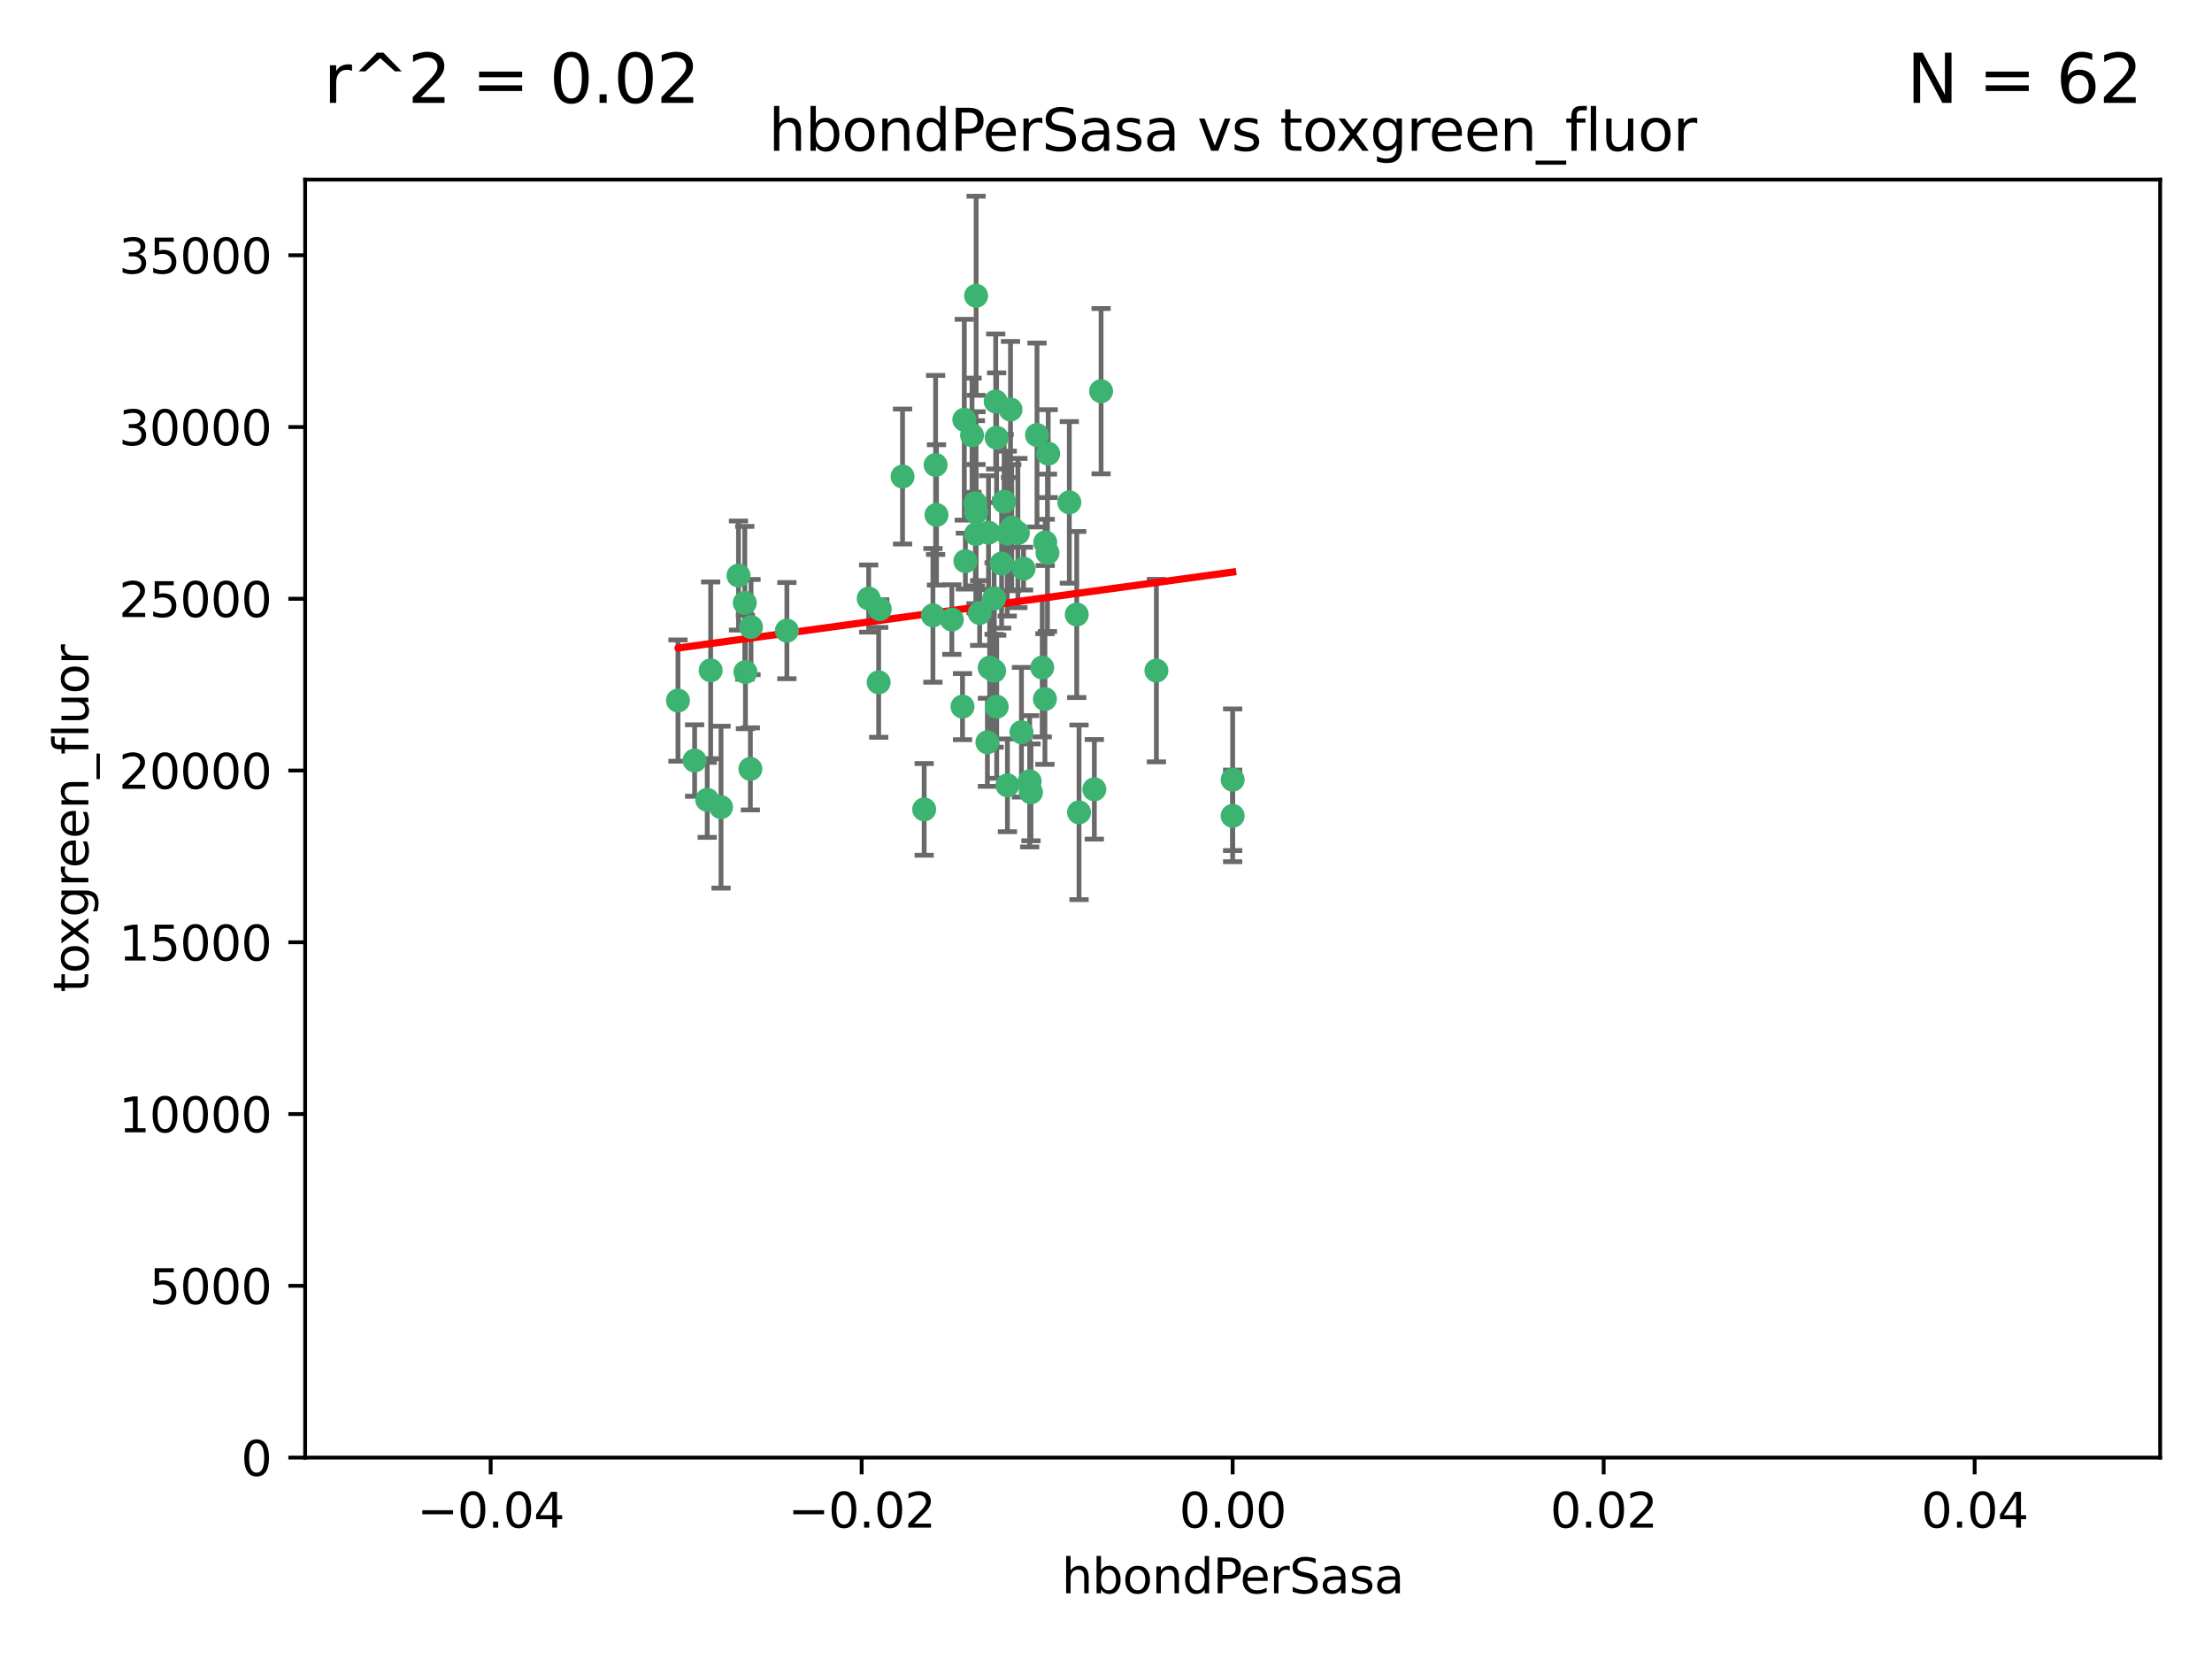 <?xml version="1.0" encoding="utf-8" standalone="no"?>
<!DOCTYPE svg PUBLIC "-//W3C//DTD SVG 1.1//EN"
  "http://www.w3.org/Graphics/SVG/1.1/DTD/svg11.dtd">
<svg xmlns:xlink="http://www.w3.org/1999/xlink" width="460.8pt" height="345.6pt" viewBox="0 0 460.8 345.6" xmlns="http://www.w3.org/2000/svg" version="1.1">
 <defs>
  <style type="text/css">*{stroke-linejoin: round; stroke-linecap: butt}</style>
 </defs>
 <g id="figure_1">
  <g id="patch_1">
   <path d="M 0 345.6 
L 460.8 345.6 
L 460.8 0 
L 0 0 
z
" style="fill: #ffffff"/>
  </g>
  <g id="axes_1">
   <g id="patch_2">
    <path d="M 63.571 303.64 
L 450 303.64 
L 450 37.411 
L 63.571 37.411 
z
" style="fill: #ffffff"/>
   </g>
   <g id="PathCollection_1">
    <defs>
     <path id="mfbc5c7f578" d="M 0 1.118 
C 0.297 1.118 0.581 1 0.791 0.791 
C 1 0.581 1.118 0.297 1.118 0 
C 1.118 -0.297 1 -0.581 0.791 -0.791 
C 0.581 -1 0.297 -1.118 0 -1.118 
C -0.297 -1.118 -0.581 -1 -0.791 -0.791 
C -1 -0.581 -1.118 -0.297 -1.118 0 
C -1.118 0.297 -1 0.581 -0.791 0.791 
C -0.581 1 -0.297 1.118 0 1.118 
z
" style="stroke: #3cb371"/>
    </defs>
    <g clip-path="url(#p3c8c5b107e)">
     <use xlink:href="#mfbc5c7f578" x="207.091" y="124.69" style="fill: #3cb371; stroke: #3cb371"/>
     <use xlink:href="#mfbc5c7f578" x="216.026" y="90.623" style="fill: #3cb371; stroke: #3cb371"/>
     <use xlink:href="#mfbc5c7f578" x="209.184" y="104.496" style="fill: #3cb371; stroke: #3cb371"/>
     <use xlink:href="#mfbc5c7f578" x="212.786" y="152.536" style="fill: #3cb371; stroke: #3cb371"/>
     <use xlink:href="#mfbc5c7f578" x="217.677" y="145.62" style="fill: #3cb371; stroke: #3cb371"/>
     <use xlink:href="#mfbc5c7f578" x="194.905" y="96.857" style="fill: #3cb371; stroke: #3cb371"/>
     <use xlink:href="#mfbc5c7f578" x="203.329" y="106.718" style="fill: #3cb371; stroke: #3cb371"/>
     <use xlink:href="#mfbc5c7f578" x="217.743" y="112.994" style="fill: #3cb371; stroke: #3cb371"/>
     <use xlink:href="#mfbc5c7f578" x="180.96" y="124.689" style="fill: #3cb371; stroke: #3cb371"/>
     <use xlink:href="#mfbc5c7f578" x="188.017" y="99.267" style="fill: #3cb371; stroke: #3cb371"/>
     <use xlink:href="#mfbc5c7f578" x="195.087" y="107.264" style="fill: #3cb371; stroke: #3cb371"/>
     <use xlink:href="#mfbc5c7f578" x="218.359" y="94.5" style="fill: #3cb371; stroke: #3cb371"/>
     <use xlink:href="#mfbc5c7f578" x="155.286" y="139.999" style="fill: #3cb371; stroke: #3cb371"/>
     <use xlink:href="#mfbc5c7f578" x="207.613" y="91.178" style="fill: #3cb371; stroke: #3cb371"/>
     <use xlink:href="#mfbc5c7f578" x="203.319" y="111.261" style="fill: #3cb371; stroke: #3cb371"/>
     <use xlink:href="#mfbc5c7f578" x="210.508" y="85.309" style="fill: #3cb371; stroke: #3cb371"/>
     <use xlink:href="#mfbc5c7f578" x="150.202" y="168.143" style="fill: #3cb371; stroke: #3cb371"/>
     <use xlink:href="#mfbc5c7f578" x="156.315" y="160.173" style="fill: #3cb371; stroke: #3cb371"/>
     <use xlink:href="#mfbc5c7f578" x="183.044" y="142.145" style="fill: #3cb371; stroke: #3cb371"/>
     <use xlink:href="#mfbc5c7f578" x="148.044" y="139.64" style="fill: #3cb371; stroke: #3cb371"/>
     <use xlink:href="#mfbc5c7f578" x="207.633" y="147.225" style="fill: #3cb371; stroke: #3cb371"/>
     <use xlink:href="#mfbc5c7f578" x="208.652" y="117.402" style="fill: #3cb371; stroke: #3cb371"/>
     <use xlink:href="#mfbc5c7f578" x="198.284" y="129.063" style="fill: #3cb371; stroke: #3cb371"/>
     <use xlink:href="#mfbc5c7f578" x="209.828" y="111.157" style="fill: #3cb371; stroke: #3cb371"/>
     <use xlink:href="#mfbc5c7f578" x="163.922" y="131.368" style="fill: #3cb371; stroke: #3cb371"/>
     <use xlink:href="#mfbc5c7f578" x="224.305" y="128.013" style="fill: #3cb371; stroke: #3cb371"/>
     <use xlink:href="#mfbc5c7f578" x="155.154" y="125.579" style="fill: #3cb371; stroke: #3cb371"/>
     <use xlink:href="#mfbc5c7f578" x="153.844" y="119.895" style="fill: #3cb371; stroke: #3cb371"/>
     <use xlink:href="#mfbc5c7f578" x="200.88" y="87.434" style="fill: #3cb371; stroke: #3cb371"/>
     <use xlink:href="#mfbc5c7f578" x="214.498" y="162.759" style="fill: #3cb371; stroke: #3cb371"/>
     <use xlink:href="#mfbc5c7f578" x="205.928" y="110.968" style="fill: #3cb371; stroke: #3cb371"/>
     <use xlink:href="#mfbc5c7f578" x="212.043" y="111.045" style="fill: #3cb371; stroke: #3cb371"/>
     <use xlink:href="#mfbc5c7f578" x="222.763" y="104.651" style="fill: #3cb371; stroke: #3cb371"/>
     <use xlink:href="#mfbc5c7f578" x="206.164" y="139.091" style="fill: #3cb371; stroke: #3cb371"/>
     <use xlink:href="#mfbc5c7f578" x="201.107" y="116.895" style="fill: #3cb371; stroke: #3cb371"/>
     <use xlink:href="#mfbc5c7f578" x="204.083" y="127.696" style="fill: #3cb371; stroke: #3cb371"/>
     <use xlink:href="#mfbc5c7f578" x="203.19" y="104.837" style="fill: #3cb371; stroke: #3cb371"/>
     <use xlink:href="#mfbc5c7f578" x="210.768" y="109.922" style="fill: #3cb371; stroke: #3cb371"/>
     <use xlink:href="#mfbc5c7f578" x="147.329" y="166.622" style="fill: #3cb371; stroke: #3cb371"/>
     <use xlink:href="#mfbc5c7f578" x="203.344" y="61.614" style="fill: #3cb371; stroke: #3cb371"/>
     <use xlink:href="#mfbc5c7f578" x="207.106" y="139.744" style="fill: #3cb371; stroke: #3cb371"/>
     <use xlink:href="#mfbc5c7f578" x="213.226" y="118.457" style="fill: #3cb371; stroke: #3cb371"/>
     <use xlink:href="#mfbc5c7f578" x="217.118" y="139.063" style="fill: #3cb371; stroke: #3cb371"/>
     <use xlink:href="#mfbc5c7f578" x="207.427" y="83.639" style="fill: #3cb371; stroke: #3cb371"/>
     <use xlink:href="#mfbc5c7f578" x="202.496" y="90.667" style="fill: #3cb371; stroke: #3cb371"/>
     <use xlink:href="#mfbc5c7f578" x="209.868" y="163.599" style="fill: #3cb371; stroke: #3cb371"/>
     <use xlink:href="#mfbc5c7f578" x="183.273" y="126.902" style="fill: #3cb371; stroke: #3cb371"/>
     <use xlink:href="#mfbc5c7f578" x="205.698" y="154.63" style="fill: #3cb371; stroke: #3cb371"/>
     <use xlink:href="#mfbc5c7f578" x="194.344" y="128.187" style="fill: #3cb371; stroke: #3cb371"/>
     <use xlink:href="#mfbc5c7f578" x="229.376" y="81.492" style="fill: #3cb371; stroke: #3cb371"/>
     <use xlink:href="#mfbc5c7f578" x="144.699" y="158.432" style="fill: #3cb371; stroke: #3cb371"/>
     <use xlink:href="#mfbc5c7f578" x="141.236" y="145.94" style="fill: #3cb371; stroke: #3cb371"/>
     <use xlink:href="#mfbc5c7f578" x="156.447" y="130.623" style="fill: #3cb371; stroke: #3cb371"/>
     <use xlink:href="#mfbc5c7f578" x="200.508" y="147.201" style="fill: #3cb371; stroke: #3cb371"/>
     <use xlink:href="#mfbc5c7f578" x="214.771" y="165.057" style="fill: #3cb371; stroke: #3cb371"/>
     <use xlink:href="#mfbc5c7f578" x="224.785" y="169.223" style="fill: #3cb371; stroke: #3cb371"/>
     <use xlink:href="#mfbc5c7f578" x="227.97" y="164.427" style="fill: #3cb371; stroke: #3cb371"/>
     <use xlink:href="#mfbc5c7f578" x="240.902" y="139.694" style="fill: #3cb371; stroke: #3cb371"/>
     <use xlink:href="#mfbc5c7f578" x="192.522" y="168.609" style="fill: #3cb371; stroke: #3cb371"/>
     <use xlink:href="#mfbc5c7f578" x="256.786" y="162.431" style="fill: #3cb371; stroke: #3cb371"/>
     <use xlink:href="#mfbc5c7f578" x="218.205" y="115.163" style="fill: #3cb371; stroke: #3cb371"/>
     <use xlink:href="#mfbc5c7f578" x="256.786" y="169.96" style="fill: #3cb371; stroke: #3cb371"/>
    </g>
   </g>
   <g id="matplotlib.axis_1">
    <g id="xtick_1">
     <g id="line2d_1">
      <defs>
       <path id="m03b586f812" d="M 0 0 
L 0 3.5 
" style="stroke: #000000; stroke-width: 0.8"/>
      </defs>
      <g>
       <use xlink:href="#m03b586f812" x="102.214" y="303.64" style="stroke: #000000; stroke-width: 0.8"/>
      </g>
     </g>
     <g id="text_1">
      <!-- −0.04 -->
      <g transform="translate(86.891 318.238)scale(0.1 -0.1)">
       <defs>
        <path id="DejaVuSans-2212" d="M 678 2272 
L 4684 2272 
L 4684 1741 
L 678 1741 
L 678 2272 
z
" transform="scale(0.016)"/>
        <path id="DejaVuSans-30" d="M 2034 4250 
Q 1547 4250 1301 3770 
Q 1056 3291 1056 2328 
Q 1056 1369 1301 889 
Q 1547 409 2034 409 
Q 2525 409 2770 889 
Q 3016 1369 3016 2328 
Q 3016 3291 2770 3770 
Q 2525 4250 2034 4250 
z
M 2034 4750 
Q 2819 4750 3233 4129 
Q 3647 3509 3647 2328 
Q 3647 1150 3233 529 
Q 2819 -91 2034 -91 
Q 1250 -91 836 529 
Q 422 1150 422 2328 
Q 422 3509 836 4129 
Q 1250 4750 2034 4750 
z
" transform="scale(0.016)"/>
        <path id="DejaVuSans-2e" d="M 684 794 
L 1344 794 
L 1344 0 
L 684 0 
L 684 794 
z
" transform="scale(0.016)"/>
        <path id="DejaVuSans-34" d="M 2419 4116 
L 825 1625 
L 2419 1625 
L 2419 4116 
z
M 2253 4666 
L 3047 4666 
L 3047 1625 
L 3713 1625 
L 3713 1100 
L 3047 1100 
L 3047 0 
L 2419 0 
L 2419 1100 
L 313 1100 
L 313 1709 
L 2253 4666 
z
" transform="scale(0.016)"/>
       </defs>
       <use xlink:href="#DejaVuSans-2212"/>
       <use xlink:href="#DejaVuSans-30" x="83.789"/>
       <use xlink:href="#DejaVuSans-2e" x="147.412"/>
       <use xlink:href="#DejaVuSans-30" x="179.199"/>
       <use xlink:href="#DejaVuSans-34" x="242.822"/>
      </g>
     </g>
    </g>
    <g id="xtick_2">
     <g id="line2d_2">
      <g>
       <use xlink:href="#m03b586f812" x="179.5" y="303.64" style="stroke: #000000; stroke-width: 0.8"/>
      </g>
     </g>
     <g id="text_2">
      <!-- −0.02 -->
      <g transform="translate(164.177 318.238)scale(0.1 -0.1)">
       <defs>
        <path id="DejaVuSans-32" d="M 1228 531 
L 3431 531 
L 3431 0 
L 469 0 
L 469 531 
Q 828 903 1448 1529 
Q 2069 2156 2228 2338 
Q 2531 2678 2651 2914 
Q 2772 3150 2772 3378 
Q 2772 3750 2511 3984 
Q 2250 4219 1831 4219 
Q 1534 4219 1204 4116 
Q 875 4013 500 3803 
L 500 4441 
Q 881 4594 1212 4672 
Q 1544 4750 1819 4750 
Q 2544 4750 2975 4387 
Q 3406 4025 3406 3419 
Q 3406 3131 3298 2873 
Q 3191 2616 2906 2266 
Q 2828 2175 2409 1742 
Q 1991 1309 1228 531 
z
" transform="scale(0.016)"/>
       </defs>
       <use xlink:href="#DejaVuSans-2212"/>
       <use xlink:href="#DejaVuSans-30" x="83.789"/>
       <use xlink:href="#DejaVuSans-2e" x="147.412"/>
       <use xlink:href="#DejaVuSans-30" x="179.199"/>
       <use xlink:href="#DejaVuSans-32" x="242.822"/>
      </g>
     </g>
    </g>
    <g id="xtick_3">
     <g id="line2d_3">
      <g>
       <use xlink:href="#m03b586f812" x="256.786" y="303.64" style="stroke: #000000; stroke-width: 0.8"/>
      </g>
     </g>
     <g id="text_3">
      <!-- 0.00 -->
      <g transform="translate(245.653 318.238)scale(0.1 -0.1)">
       <use xlink:href="#DejaVuSans-30"/>
       <use xlink:href="#DejaVuSans-2e" x="63.623"/>
       <use xlink:href="#DejaVuSans-30" x="95.41"/>
       <use xlink:href="#DejaVuSans-30" x="159.033"/>
      </g>
     </g>
    </g>
    <g id="xtick_4">
     <g id="line2d_4">
      <g>
       <use xlink:href="#m03b586f812" x="334.071" y="303.64" style="stroke: #000000; stroke-width: 0.8"/>
      </g>
     </g>
     <g id="text_4">
      <!-- 0.02 -->
      <g transform="translate(322.939 318.238)scale(0.1 -0.1)">
       <use xlink:href="#DejaVuSans-30"/>
       <use xlink:href="#DejaVuSans-2e" x="63.623"/>
       <use xlink:href="#DejaVuSans-30" x="95.41"/>
       <use xlink:href="#DejaVuSans-32" x="159.033"/>
      </g>
     </g>
    </g>
    <g id="xtick_5">
     <g id="line2d_5">
      <g>
       <use xlink:href="#m03b586f812" x="411.357" y="303.64" style="stroke: #000000; stroke-width: 0.8"/>
      </g>
     </g>
     <g id="text_5">
      <!-- 0.04 -->
      <g transform="translate(400.224 318.238)scale(0.1 -0.1)">
       <use xlink:href="#DejaVuSans-30"/>
       <use xlink:href="#DejaVuSans-2e" x="63.623"/>
       <use xlink:href="#DejaVuSans-30" x="95.41"/>
       <use xlink:href="#DejaVuSans-34" x="159.033"/>
      </g>
     </g>
    </g>
    <g id="text_6">
     <!-- hbondPerSasa -->
     <g transform="translate(221.168 331.917)scale(0.1 -0.1)">
      <defs>
       <path id="DejaVuSans-68" d="M 3513 2113 
L 3513 0 
L 2938 0 
L 2938 2094 
Q 2938 2591 2744 2837 
Q 2550 3084 2163 3084 
Q 1697 3084 1428 2787 
Q 1159 2491 1159 1978 
L 1159 0 
L 581 0 
L 581 4863 
L 1159 4863 
L 1159 2956 
Q 1366 3272 1645 3428 
Q 1925 3584 2291 3584 
Q 2894 3584 3203 3211 
Q 3513 2838 3513 2113 
z
" transform="scale(0.016)"/>
       <path id="DejaVuSans-62" d="M 3116 1747 
Q 3116 2381 2855 2742 
Q 2594 3103 2138 3103 
Q 1681 3103 1420 2742 
Q 1159 2381 1159 1747 
Q 1159 1113 1420 752 
Q 1681 391 2138 391 
Q 2594 391 2855 752 
Q 3116 1113 3116 1747 
z
M 1159 2969 
Q 1341 3281 1617 3432 
Q 1894 3584 2278 3584 
Q 2916 3584 3314 3078 
Q 3713 2572 3713 1747 
Q 3713 922 3314 415 
Q 2916 -91 2278 -91 
Q 1894 -91 1617 61 
Q 1341 213 1159 525 
L 1159 0 
L 581 0 
L 581 4863 
L 1159 4863 
L 1159 2969 
z
" transform="scale(0.016)"/>
       <path id="DejaVuSans-6f" d="M 1959 3097 
Q 1497 3097 1228 2736 
Q 959 2375 959 1747 
Q 959 1119 1226 758 
Q 1494 397 1959 397 
Q 2419 397 2687 759 
Q 2956 1122 2956 1747 
Q 2956 2369 2687 2733 
Q 2419 3097 1959 3097 
z
M 1959 3584 
Q 2709 3584 3137 3096 
Q 3566 2609 3566 1747 
Q 3566 888 3137 398 
Q 2709 -91 1959 -91 
Q 1206 -91 779 398 
Q 353 888 353 1747 
Q 353 2609 779 3096 
Q 1206 3584 1959 3584 
z
" transform="scale(0.016)"/>
       <path id="DejaVuSans-6e" d="M 3513 2113 
L 3513 0 
L 2938 0 
L 2938 2094 
Q 2938 2591 2744 2837 
Q 2550 3084 2163 3084 
Q 1697 3084 1428 2787 
Q 1159 2491 1159 1978 
L 1159 0 
L 581 0 
L 581 3500 
L 1159 3500 
L 1159 2956 
Q 1366 3272 1645 3428 
Q 1925 3584 2291 3584 
Q 2894 3584 3203 3211 
Q 3513 2838 3513 2113 
z
" transform="scale(0.016)"/>
       <path id="DejaVuSans-64" d="M 2906 2969 
L 2906 4863 
L 3481 4863 
L 3481 0 
L 2906 0 
L 2906 525 
Q 2725 213 2448 61 
Q 2172 -91 1784 -91 
Q 1150 -91 751 415 
Q 353 922 353 1747 
Q 353 2572 751 3078 
Q 1150 3584 1784 3584 
Q 2172 3584 2448 3432 
Q 2725 3281 2906 2969 
z
M 947 1747 
Q 947 1113 1208 752 
Q 1469 391 1925 391 
Q 2381 391 2643 752 
Q 2906 1113 2906 1747 
Q 2906 2381 2643 2742 
Q 2381 3103 1925 3103 
Q 1469 3103 1208 2742 
Q 947 2381 947 1747 
z
" transform="scale(0.016)"/>
       <path id="DejaVuSans-50" d="M 1259 4147 
L 1259 2394 
L 2053 2394 
Q 2494 2394 2734 2622 
Q 2975 2850 2975 3272 
Q 2975 3691 2734 3919 
Q 2494 4147 2053 4147 
L 1259 4147 
z
M 628 4666 
L 2053 4666 
Q 2838 4666 3239 4311 
Q 3641 3956 3641 3272 
Q 3641 2581 3239 2228 
Q 2838 1875 2053 1875 
L 1259 1875 
L 1259 0 
L 628 0 
L 628 4666 
z
" transform="scale(0.016)"/>
       <path id="DejaVuSans-65" d="M 3597 1894 
L 3597 1613 
L 953 1613 
Q 991 1019 1311 708 
Q 1631 397 2203 397 
Q 2534 397 2845 478 
Q 3156 559 3463 722 
L 3463 178 
Q 3153 47 2828 -22 
Q 2503 -91 2169 -91 
Q 1331 -91 842 396 
Q 353 884 353 1716 
Q 353 2575 817 3079 
Q 1281 3584 2069 3584 
Q 2775 3584 3186 3129 
Q 3597 2675 3597 1894 
z
M 3022 2063 
Q 3016 2534 2758 2815 
Q 2500 3097 2075 3097 
Q 1594 3097 1305 2825 
Q 1016 2553 972 2059 
L 3022 2063 
z
" transform="scale(0.016)"/>
       <path id="DejaVuSans-72" d="M 2631 2963 
Q 2534 3019 2420 3045 
Q 2306 3072 2169 3072 
Q 1681 3072 1420 2755 
Q 1159 2438 1159 1844 
L 1159 0 
L 581 0 
L 581 3500 
L 1159 3500 
L 1159 2956 
Q 1341 3275 1631 3429 
Q 1922 3584 2338 3584 
Q 2397 3584 2469 3576 
Q 2541 3569 2628 3553 
L 2631 2963 
z
" transform="scale(0.016)"/>
       <path id="DejaVuSans-53" d="M 3425 4513 
L 3425 3897 
Q 3066 4069 2747 4153 
Q 2428 4238 2131 4238 
Q 1616 4238 1336 4038 
Q 1056 3838 1056 3469 
Q 1056 3159 1242 3001 
Q 1428 2844 1947 2747 
L 2328 2669 
Q 3034 2534 3370 2195 
Q 3706 1856 3706 1288 
Q 3706 609 3251 259 
Q 2797 -91 1919 -91 
Q 1588 -91 1214 -16 
Q 841 59 441 206 
L 441 856 
Q 825 641 1194 531 
Q 1563 422 1919 422 
Q 2459 422 2753 634 
Q 3047 847 3047 1241 
Q 3047 1584 2836 1778 
Q 2625 1972 2144 2069 
L 1759 2144 
Q 1053 2284 737 2584 
Q 422 2884 422 3419 
Q 422 4038 858 4394 
Q 1294 4750 2059 4750 
Q 2388 4750 2728 4690 
Q 3069 4631 3425 4513 
z
" transform="scale(0.016)"/>
       <path id="DejaVuSans-61" d="M 2194 1759 
Q 1497 1759 1228 1600 
Q 959 1441 959 1056 
Q 959 750 1161 570 
Q 1363 391 1709 391 
Q 2188 391 2477 730 
Q 2766 1069 2766 1631 
L 2766 1759 
L 2194 1759 
z
M 3341 1997 
L 3341 0 
L 2766 0 
L 2766 531 
Q 2569 213 2275 61 
Q 1981 -91 1556 -91 
Q 1019 -91 701 211 
Q 384 513 384 1019 
Q 384 1609 779 1909 
Q 1175 2209 1959 2209 
L 2766 2209 
L 2766 2266 
Q 2766 2663 2505 2880 
Q 2244 3097 1772 3097 
Q 1472 3097 1187 3025 
Q 903 2953 641 2809 
L 641 3341 
Q 956 3463 1253 3523 
Q 1550 3584 1831 3584 
Q 2591 3584 2966 3190 
Q 3341 2797 3341 1997 
z
" transform="scale(0.016)"/>
       <path id="DejaVuSans-73" d="M 2834 3397 
L 2834 2853 
Q 2591 2978 2328 3040 
Q 2066 3103 1784 3103 
Q 1356 3103 1142 2972 
Q 928 2841 928 2578 
Q 928 2378 1081 2264 
Q 1234 2150 1697 2047 
L 1894 2003 
Q 2506 1872 2764 1633 
Q 3022 1394 3022 966 
Q 3022 478 2636 193 
Q 2250 -91 1575 -91 
Q 1294 -91 989 -36 
Q 684 19 347 128 
L 347 722 
Q 666 556 975 473 
Q 1284 391 1588 391 
Q 1994 391 2212 530 
Q 2431 669 2431 922 
Q 2431 1156 2273 1281 
Q 2116 1406 1581 1522 
L 1381 1569 
Q 847 1681 609 1914 
Q 372 2147 372 2553 
Q 372 3047 722 3315 
Q 1072 3584 1716 3584 
Q 2034 3584 2315 3537 
Q 2597 3491 2834 3397 
z
" transform="scale(0.016)"/>
      </defs>
      <use xlink:href="#DejaVuSans-68"/>
      <use xlink:href="#DejaVuSans-62" x="63.379"/>
      <use xlink:href="#DejaVuSans-6f" x="126.855"/>
      <use xlink:href="#DejaVuSans-6e" x="188.037"/>
      <use xlink:href="#DejaVuSans-64" x="251.416"/>
      <use xlink:href="#DejaVuSans-50" x="314.893"/>
      <use xlink:href="#DejaVuSans-65" x="371.57"/>
      <use xlink:href="#DejaVuSans-72" x="433.094"/>
      <use xlink:href="#DejaVuSans-53" x="474.207"/>
      <use xlink:href="#DejaVuSans-61" x="537.684"/>
      <use xlink:href="#DejaVuSans-73" x="598.963"/>
      <use xlink:href="#DejaVuSans-61" x="651.062"/>
     </g>
    </g>
   </g>
   <g id="matplotlib.axis_2">
    <g id="ytick_1">
     <g id="line2d_6">
      <defs>
       <path id="m587ca3f484" d="M 0 0 
L -3.5 0 
" style="stroke: #000000; stroke-width: 0.8"/>
      </defs>
      <g>
       <use xlink:href="#m587ca3f484" x="63.571" y="303.64" style="stroke: #000000; stroke-width: 0.8"/>
      </g>
     </g>
     <g id="text_7">
      <!-- 0 -->
      <g transform="translate(50.209 307.439)scale(0.1 -0.1)">
       <use xlink:href="#DejaVuSans-30"/>
      </g>
     </g>
    </g>
    <g id="ytick_2">
     <g id="line2d_7">
      <g>
       <use xlink:href="#m587ca3f484" x="63.571" y="267.859" style="stroke: #000000; stroke-width: 0.8"/>
      </g>
     </g>
     <g id="text_8">
      <!-- 5000 -->
      <g transform="translate(31.121 271.658)scale(0.1 -0.1)">
       <defs>
        <path id="DejaVuSans-35" d="M 691 4666 
L 3169 4666 
L 3169 4134 
L 1269 4134 
L 1269 2991 
Q 1406 3038 1543 3061 
Q 1681 3084 1819 3084 
Q 2600 3084 3056 2656 
Q 3513 2228 3513 1497 
Q 3513 744 3044 326 
Q 2575 -91 1722 -91 
Q 1428 -91 1123 -41 
Q 819 9 494 109 
L 494 744 
Q 775 591 1075 516 
Q 1375 441 1709 441 
Q 2250 441 2565 725 
Q 2881 1009 2881 1497 
Q 2881 1984 2565 2268 
Q 2250 2553 1709 2553 
Q 1456 2553 1204 2497 
Q 953 2441 691 2322 
L 691 4666 
z
" transform="scale(0.016)"/>
       </defs>
       <use xlink:href="#DejaVuSans-35"/>
       <use xlink:href="#DejaVuSans-30" x="63.623"/>
       <use xlink:href="#DejaVuSans-30" x="127.246"/>
       <use xlink:href="#DejaVuSans-30" x="190.869"/>
      </g>
     </g>
    </g>
    <g id="ytick_3">
     <g id="line2d_8">
      <g>
       <use xlink:href="#m587ca3f484" x="63.571" y="232.078" style="stroke: #000000; stroke-width: 0.8"/>
      </g>
     </g>
     <g id="text_9">
      <!-- 10000 -->
      <g transform="translate(24.759 235.878)scale(0.1 -0.1)">
       <defs>
        <path id="DejaVuSans-31" d="M 794 531 
L 1825 531 
L 1825 4091 
L 703 3866 
L 703 4441 
L 1819 4666 
L 2450 4666 
L 2450 531 
L 3481 531 
L 3481 0 
L 794 0 
L 794 531 
z
" transform="scale(0.016)"/>
       </defs>
       <use xlink:href="#DejaVuSans-31"/>
       <use xlink:href="#DejaVuSans-30" x="63.623"/>
       <use xlink:href="#DejaVuSans-30" x="127.246"/>
       <use xlink:href="#DejaVuSans-30" x="190.869"/>
       <use xlink:href="#DejaVuSans-30" x="254.492"/>
      </g>
     </g>
    </g>
    <g id="ytick_4">
     <g id="line2d_9">
      <g>
       <use xlink:href="#m587ca3f484" x="63.571" y="196.298" style="stroke: #000000; stroke-width: 0.8"/>
      </g>
     </g>
     <g id="text_10">
      <!-- 15000 -->
      <g transform="translate(24.759 200.097)scale(0.1 -0.1)">
       <use xlink:href="#DejaVuSans-31"/>
       <use xlink:href="#DejaVuSans-35" x="63.623"/>
       <use xlink:href="#DejaVuSans-30" x="127.246"/>
       <use xlink:href="#DejaVuSans-30" x="190.869"/>
       <use xlink:href="#DejaVuSans-30" x="254.492"/>
      </g>
     </g>
    </g>
    <g id="ytick_5">
     <g id="line2d_10">
      <g>
       <use xlink:href="#m587ca3f484" x="63.571" y="160.517" style="stroke: #000000; stroke-width: 0.8"/>
      </g>
     </g>
     <g id="text_11">
      <!-- 20000 -->
      <g transform="translate(24.759 164.316)scale(0.1 -0.1)">
       <use xlink:href="#DejaVuSans-32"/>
       <use xlink:href="#DejaVuSans-30" x="63.623"/>
       <use xlink:href="#DejaVuSans-30" x="127.246"/>
       <use xlink:href="#DejaVuSans-30" x="190.869"/>
       <use xlink:href="#DejaVuSans-30" x="254.492"/>
      </g>
     </g>
    </g>
    <g id="ytick_6">
     <g id="line2d_11">
      <g>
       <use xlink:href="#m587ca3f484" x="63.571" y="124.736" style="stroke: #000000; stroke-width: 0.8"/>
      </g>
     </g>
     <g id="text_12">
      <!-- 25000 -->
      <g transform="translate(24.759 128.535)scale(0.1 -0.1)">
       <use xlink:href="#DejaVuSans-32"/>
       <use xlink:href="#DejaVuSans-35" x="63.623"/>
       <use xlink:href="#DejaVuSans-30" x="127.246"/>
       <use xlink:href="#DejaVuSans-30" x="190.869"/>
       <use xlink:href="#DejaVuSans-30" x="254.492"/>
      </g>
     </g>
    </g>
    <g id="ytick_7">
     <g id="line2d_12">
      <g>
       <use xlink:href="#m587ca3f484" x="63.571" y="88.955" style="stroke: #000000; stroke-width: 0.8"/>
      </g>
     </g>
     <g id="text_13">
      <!-- 30000 -->
      <g transform="translate(24.759 92.754)scale(0.1 -0.1)">
       <defs>
        <path id="DejaVuSans-33" d="M 2597 2516 
Q 3050 2419 3304 2112 
Q 3559 1806 3559 1356 
Q 3559 666 3084 287 
Q 2609 -91 1734 -91 
Q 1441 -91 1130 -33 
Q 819 25 488 141 
L 488 750 
Q 750 597 1062 519 
Q 1375 441 1716 441 
Q 2309 441 2620 675 
Q 2931 909 2931 1356 
Q 2931 1769 2642 2001 
Q 2353 2234 1838 2234 
L 1294 2234 
L 1294 2753 
L 1863 2753 
Q 2328 2753 2575 2939 
Q 2822 3125 2822 3475 
Q 2822 3834 2567 4026 
Q 2313 4219 1838 4219 
Q 1578 4219 1281 4162 
Q 984 4106 628 3988 
L 628 4550 
Q 988 4650 1302 4700 
Q 1616 4750 1894 4750 
Q 2613 4750 3031 4423 
Q 3450 4097 3450 3541 
Q 3450 3153 3228 2886 
Q 3006 2619 2597 2516 
z
" transform="scale(0.016)"/>
       </defs>
       <use xlink:href="#DejaVuSans-33"/>
       <use xlink:href="#DejaVuSans-30" x="63.623"/>
       <use xlink:href="#DejaVuSans-30" x="127.246"/>
       <use xlink:href="#DejaVuSans-30" x="190.869"/>
       <use xlink:href="#DejaVuSans-30" x="254.492"/>
      </g>
     </g>
    </g>
    <g id="ytick_8">
     <g id="line2d_13">
      <g>
       <use xlink:href="#m587ca3f484" x="63.571" y="53.174" style="stroke: #000000; stroke-width: 0.8"/>
      </g>
     </g>
     <g id="text_14">
      <!-- 35000 -->
      <g transform="translate(24.759 56.974)scale(0.1 -0.1)">
       <use xlink:href="#DejaVuSans-33"/>
       <use xlink:href="#DejaVuSans-35" x="63.623"/>
       <use xlink:href="#DejaVuSans-30" x="127.246"/>
       <use xlink:href="#DejaVuSans-30" x="190.869"/>
       <use xlink:href="#DejaVuSans-30" x="254.492"/>
      </g>
     </g>
    </g>
    <g id="text_15">
     <!-- toxgreen_fluor -->
     <g transform="translate(18.401 206.72)rotate(-90)scale(0.1 -0.1)">
      <defs>
       <path id="DejaVuSans-74" d="M 1172 4494 
L 1172 3500 
L 2356 3500 
L 2356 3053 
L 1172 3053 
L 1172 1153 
Q 1172 725 1289 603 
Q 1406 481 1766 481 
L 2356 481 
L 2356 0 
L 1766 0 
Q 1100 0 847 248 
Q 594 497 594 1153 
L 594 3053 
L 172 3053 
L 172 3500 
L 594 3500 
L 594 4494 
L 1172 4494 
z
" transform="scale(0.016)"/>
       <path id="DejaVuSans-78" d="M 3513 3500 
L 2247 1797 
L 3578 0 
L 2900 0 
L 1881 1375 
L 863 0 
L 184 0 
L 1544 1831 
L 300 3500 
L 978 3500 
L 1906 2253 
L 2834 3500 
L 3513 3500 
z
" transform="scale(0.016)"/>
       <path id="DejaVuSans-67" d="M 2906 1791 
Q 2906 2416 2648 2759 
Q 2391 3103 1925 3103 
Q 1463 3103 1205 2759 
Q 947 2416 947 1791 
Q 947 1169 1205 825 
Q 1463 481 1925 481 
Q 2391 481 2648 825 
Q 2906 1169 2906 1791 
z
M 3481 434 
Q 3481 -459 3084 -895 
Q 2688 -1331 1869 -1331 
Q 1566 -1331 1297 -1286 
Q 1028 -1241 775 -1147 
L 775 -588 
Q 1028 -725 1275 -790 
Q 1522 -856 1778 -856 
Q 2344 -856 2625 -561 
Q 2906 -266 2906 331 
L 2906 616 
Q 2728 306 2450 153 
Q 2172 0 1784 0 
Q 1141 0 747 490 
Q 353 981 353 1791 
Q 353 2603 747 3093 
Q 1141 3584 1784 3584 
Q 2172 3584 2450 3431 
Q 2728 3278 2906 2969 
L 2906 3500 
L 3481 3500 
L 3481 434 
z
" transform="scale(0.016)"/>
       <path id="DejaVuSans-5f" d="M 3263 -1063 
L 3263 -1509 
L -63 -1509 
L -63 -1063 
L 3263 -1063 
z
" transform="scale(0.016)"/>
       <path id="DejaVuSans-66" d="M 2375 4863 
L 2375 4384 
L 1825 4384 
Q 1516 4384 1395 4259 
Q 1275 4134 1275 3809 
L 1275 3500 
L 2222 3500 
L 2222 3053 
L 1275 3053 
L 1275 0 
L 697 0 
L 697 3053 
L 147 3053 
L 147 3500 
L 697 3500 
L 697 3744 
Q 697 4328 969 4595 
Q 1241 4863 1831 4863 
L 2375 4863 
z
" transform="scale(0.016)"/>
       <path id="DejaVuSans-6c" d="M 603 4863 
L 1178 4863 
L 1178 0 
L 603 0 
L 603 4863 
z
" transform="scale(0.016)"/>
       <path id="DejaVuSans-75" d="M 544 1381 
L 544 3500 
L 1119 3500 
L 1119 1403 
Q 1119 906 1312 657 
Q 1506 409 1894 409 
Q 2359 409 2629 706 
Q 2900 1003 2900 1516 
L 2900 3500 
L 3475 3500 
L 3475 0 
L 2900 0 
L 2900 538 
Q 2691 219 2414 64 
Q 2138 -91 1772 -91 
Q 1169 -91 856 284 
Q 544 659 544 1381 
z
M 1991 3584 
L 1991 3584 
z
" transform="scale(0.016)"/>
      </defs>
      <use xlink:href="#DejaVuSans-74"/>
      <use xlink:href="#DejaVuSans-6f" x="39.209"/>
      <use xlink:href="#DejaVuSans-78" x="97.266"/>
      <use xlink:href="#DejaVuSans-67" x="156.445"/>
      <use xlink:href="#DejaVuSans-72" x="219.922"/>
      <use xlink:href="#DejaVuSans-65" x="258.785"/>
      <use xlink:href="#DejaVuSans-65" x="320.309"/>
      <use xlink:href="#DejaVuSans-6e" x="381.832"/>
      <use xlink:href="#DejaVuSans-5f" x="445.211"/>
      <use xlink:href="#DejaVuSans-66" x="495.211"/>
      <use xlink:href="#DejaVuSans-6c" x="530.416"/>
      <use xlink:href="#DejaVuSans-75" x="558.199"/>
      <use xlink:href="#DejaVuSans-6f" x="621.578"/>
      <use xlink:href="#DejaVuSans-72" x="682.76"/>
     </g>
    </g>
   </g>
   <g id="LineCollection_1">
    <path d="M 207.091 132.143 
L 207.091 117.237 
" clip-path="url(#p3c8c5b107e)" style="fill: none; stroke: #696969"/>
    <path d="M 216.026 109.781 
L 216.026 71.466 
" clip-path="url(#p3c8c5b107e)" style="fill: none; stroke: #696969"/>
    <path d="M 209.184 118.477 
L 209.184 90.515 
" clip-path="url(#p3c8c5b107e)" style="fill: none; stroke: #696969"/>
    <path d="M 212.786 166.039 
L 212.786 139.033 
" clip-path="url(#p3c8c5b107e)" style="fill: none; stroke: #696969"/>
    <path d="M 217.677 159.229 
L 217.677 132.011 
" clip-path="url(#p3c8c5b107e)" style="fill: none; stroke: #696969"/>
    <path d="M 194.905 115.505 
L 194.905 78.209 
" clip-path="url(#p3c8c5b107e)" style="fill: none; stroke: #696969"/>
    <path d="M 203.329 127.664 
L 203.329 85.772 
" clip-path="url(#p3c8c5b107e)" style="fill: none; stroke: #696969"/>
    <path d="M 217.743 117.812 
L 217.743 108.176 
" clip-path="url(#p3c8c5b107e)" style="fill: none; stroke: #696969"/>
    <path d="M 180.96 131.683 
L 180.96 117.696 
" clip-path="url(#p3c8c5b107e)" style="fill: none; stroke: #696969"/>
    <path d="M 188.017 113.322 
L 188.017 85.213 
" clip-path="url(#p3c8c5b107e)" style="fill: none; stroke: #696969"/>
    <path d="M 195.087 121.88 
L 195.087 92.647 
" clip-path="url(#p3c8c5b107e)" style="fill: none; stroke: #696969"/>
    <path d="M 218.359 103.651 
L 218.359 85.348 
" clip-path="url(#p3c8c5b107e)" style="fill: none; stroke: #696969"/>
    <path d="M 155.286 151.798 
L 155.286 128.2 
" clip-path="url(#p3c8c5b107e)" style="fill: none; stroke: #696969"/>
    <path d="M 207.613 104.675 
L 207.613 77.682 
" clip-path="url(#p3c8c5b107e)" style="fill: none; stroke: #696969"/>
    <path d="M 203.319 125.753 
L 203.319 96.768 
" clip-path="url(#p3c8c5b107e)" style="fill: none; stroke: #696969"/>
    <path d="M 210.508 99.491 
L 210.508 71.128 
" clip-path="url(#p3c8c5b107e)" style="fill: none; stroke: #696969"/>
    <path d="M 150.202 185.006 
L 150.202 151.281 
" clip-path="url(#p3c8c5b107e)" style="fill: none; stroke: #696969"/>
    <path d="M 156.315 168.723 
L 156.315 151.623 
" clip-path="url(#p3c8c5b107e)" style="fill: none; stroke: #696969"/>
    <path d="M 183.044 153.587 
L 183.044 130.704 
" clip-path="url(#p3c8c5b107e)" style="fill: none; stroke: #696969"/>
    <path d="M 148.044 158.046 
L 148.044 121.234 
" clip-path="url(#p3c8c5b107e)" style="fill: none; stroke: #696969"/>
    <path d="M 207.633 162.121 
L 207.633 132.33 
" clip-path="url(#p3c8c5b107e)" style="fill: none; stroke: #696969"/>
    <path d="M 208.652 130.841 
L 208.652 103.963 
" clip-path="url(#p3c8c5b107e)" style="fill: none; stroke: #696969"/>
    <path d="M 198.284 136.31 
L 198.284 121.816 
" clip-path="url(#p3c8c5b107e)" style="fill: none; stroke: #696969"/>
    <path d="M 209.828 128.336 
L 209.828 93.979 
" clip-path="url(#p3c8c5b107e)" style="fill: none; stroke: #696969"/>
    <path d="M 163.922 141.39 
L 163.922 121.347 
" clip-path="url(#p3c8c5b107e)" style="fill: none; stroke: #696969"/>
    <path d="M 224.305 145.305 
L 224.305 110.721 
" clip-path="url(#p3c8c5b107e)" style="fill: none; stroke: #696969"/>
    <path d="M 155.154 141.497 
L 155.154 109.662 
" clip-path="url(#p3c8c5b107e)" style="fill: none; stroke: #696969"/>
    <path d="M 153.844 131.252 
L 153.844 108.538 
" clip-path="url(#p3c8c5b107e)" style="fill: none; stroke: #696969"/>
    <path d="M 200.88 108.351 
L 200.88 66.517 
" clip-path="url(#p3c8c5b107e)" style="fill: none; stroke: #696969"/>
    <path d="M 214.498 176.439 
L 214.498 149.08 
" clip-path="url(#p3c8c5b107e)" style="fill: none; stroke: #696969"/>
    <path d="M 205.928 122.844 
L 205.928 99.093 
" clip-path="url(#p3c8c5b107e)" style="fill: none; stroke: #696969"/>
    <path d="M 212.043 126.588 
L 212.043 95.502 
" clip-path="url(#p3c8c5b107e)" style="fill: none; stroke: #696969"/>
    <path d="M 222.763 121.481 
L 222.763 87.821 
" clip-path="url(#p3c8c5b107e)" style="fill: none; stroke: #696969"/>
    <path d="M 206.164 155.38 
L 206.164 122.802 
" clip-path="url(#p3c8c5b107e)" style="fill: none; stroke: #696969"/>
    <path d="M 201.107 122.714 
L 201.107 111.075 
" clip-path="url(#p3c8c5b107e)" style="fill: none; stroke: #696969"/>
    <path d="M 204.083 134.441 
L 204.083 120.951 
" clip-path="url(#p3c8c5b107e)" style="fill: none; stroke: #696969"/>
    <path d="M 203.19 122.048 
L 203.19 87.626 
" clip-path="url(#p3c8c5b107e)" style="fill: none; stroke: #696969"/>
    <path d="M 210.768 123.06 
L 210.768 96.783 
" clip-path="url(#p3c8c5b107e)" style="fill: none; stroke: #696969"/>
    <path d="M 147.329 174.434 
L 147.329 158.81 
" clip-path="url(#p3c8c5b107e)" style="fill: none; stroke: #696969"/>
    <path d="M 203.344 82.348 
L 203.344 40.879 
" clip-path="url(#p3c8c5b107e)" style="fill: none; stroke: #696969"/>
    <path d="M 207.106 155.653 
L 207.106 123.835 
" clip-path="url(#p3c8c5b107e)" style="fill: none; stroke: #696969"/>
    <path d="M 213.226 122.912 
L 213.226 114.001 
" clip-path="url(#p3c8c5b107e)" style="fill: none; stroke: #696969"/>
    <path d="M 217.118 153.504 
L 217.118 124.622 
" clip-path="url(#p3c8c5b107e)" style="fill: none; stroke: #696969"/>
    <path d="M 207.427 97.702 
L 207.427 69.575 
" clip-path="url(#p3c8c5b107e)" style="fill: none; stroke: #696969"/>
    <path d="M 202.496 102.568 
L 202.496 78.767 
" clip-path="url(#p3c8c5b107e)" style="fill: none; stroke: #696969"/>
    <path d="M 209.868 173.255 
L 209.868 153.942 
" clip-path="url(#p3c8c5b107e)" style="fill: none; stroke: #696969"/>
    <path d="M 183.273 128.865 
L 183.273 124.939 
" clip-path="url(#p3c8c5b107e)" style="fill: none; stroke: #696969"/>
    <path d="M 205.698 163.803 
L 205.698 145.457 
" clip-path="url(#p3c8c5b107e)" style="fill: none; stroke: #696969"/>
    <path d="M 194.344 142.109 
L 194.344 114.265 
" clip-path="url(#p3c8c5b107e)" style="fill: none; stroke: #696969"/>
    <path d="M 229.376 98.71 
L 229.376 64.274 
" clip-path="url(#p3c8c5b107e)" style="fill: none; stroke: #696969"/>
    <path d="M 144.699 165.874 
L 144.699 150.99 
" clip-path="url(#p3c8c5b107e)" style="fill: none; stroke: #696969"/>
    <path d="M 141.236 158.572 
L 141.236 133.308 
" clip-path="url(#p3c8c5b107e)" style="fill: none; stroke: #696969"/>
    <path d="M 156.447 140.536 
L 156.447 120.711 
" clip-path="url(#p3c8c5b107e)" style="fill: none; stroke: #696969"/>
    <path d="M 200.508 154.089 
L 200.508 140.313 
" clip-path="url(#p3c8c5b107e)" style="fill: none; stroke: #696969"/>
    <path d="M 214.771 175.144 
L 214.771 154.97 
" clip-path="url(#p3c8c5b107e)" style="fill: none; stroke: #696969"/>
    <path d="M 224.785 187.407 
L 224.785 151.039 
" clip-path="url(#p3c8c5b107e)" style="fill: none; stroke: #696969"/>
    <path d="M 227.97 174.8 
L 227.97 154.054 
" clip-path="url(#p3c8c5b107e)" style="fill: none; stroke: #696969"/>
    <path d="M 240.902 158.704 
L 240.902 120.683 
" clip-path="url(#p3c8c5b107e)" style="fill: none; stroke: #696969"/>
    <path d="M 192.522 178.161 
L 192.522 159.056 
" clip-path="url(#p3c8c5b107e)" style="fill: none; stroke: #696969"/>
    <path d="M 256.786 177.183 
L 256.786 147.679 
" clip-path="url(#p3c8c5b107e)" style="fill: none; stroke: #696969"/>
    <path d="M 218.205 131.554 
L 218.205 98.772 
" clip-path="url(#p3c8c5b107e)" style="fill: none; stroke: #696969"/>
    <path d="M 256.786 179.51 
L 256.786 160.41 
" clip-path="url(#p3c8c5b107e)" style="fill: none; stroke: #696969"/>
   </g>
   <g id="line2d_14">
    <defs>
     <path id="m2cb3b46792" d="M 2 0 
L -2 -0 
" style="stroke: #696969"/>
    </defs>
    <g clip-path="url(#p3c8c5b107e)">
     <use xlink:href="#m2cb3b46792" x="207.091" y="132.143" style="fill: #696969; stroke: #696969"/>
     <use xlink:href="#m2cb3b46792" x="216.026" y="109.781" style="fill: #696969; stroke: #696969"/>
     <use xlink:href="#m2cb3b46792" x="209.184" y="118.477" style="fill: #696969; stroke: #696969"/>
     <use xlink:href="#m2cb3b46792" x="212.786" y="166.039" style="fill: #696969; stroke: #696969"/>
     <use xlink:href="#m2cb3b46792" x="217.677" y="159.229" style="fill: #696969; stroke: #696969"/>
     <use xlink:href="#m2cb3b46792" x="194.905" y="115.505" style="fill: #696969; stroke: #696969"/>
     <use xlink:href="#m2cb3b46792" x="203.329" y="127.664" style="fill: #696969; stroke: #696969"/>
     <use xlink:href="#m2cb3b46792" x="217.743" y="117.812" style="fill: #696969; stroke: #696969"/>
     <use xlink:href="#m2cb3b46792" x="180.96" y="131.683" style="fill: #696969; stroke: #696969"/>
     <use xlink:href="#m2cb3b46792" x="188.017" y="113.322" style="fill: #696969; stroke: #696969"/>
     <use xlink:href="#m2cb3b46792" x="195.087" y="121.88" style="fill: #696969; stroke: #696969"/>
     <use xlink:href="#m2cb3b46792" x="218.359" y="103.651" style="fill: #696969; stroke: #696969"/>
     <use xlink:href="#m2cb3b46792" x="155.286" y="151.798" style="fill: #696969; stroke: #696969"/>
     <use xlink:href="#m2cb3b46792" x="207.613" y="104.675" style="fill: #696969; stroke: #696969"/>
     <use xlink:href="#m2cb3b46792" x="203.319" y="125.753" style="fill: #696969; stroke: #696969"/>
     <use xlink:href="#m2cb3b46792" x="210.508" y="99.491" style="fill: #696969; stroke: #696969"/>
     <use xlink:href="#m2cb3b46792" x="150.202" y="185.006" style="fill: #696969; stroke: #696969"/>
     <use xlink:href="#m2cb3b46792" x="156.315" y="168.723" style="fill: #696969; stroke: #696969"/>
     <use xlink:href="#m2cb3b46792" x="183.044" y="153.587" style="fill: #696969; stroke: #696969"/>
     <use xlink:href="#m2cb3b46792" x="148.044" y="158.046" style="fill: #696969; stroke: #696969"/>
     <use xlink:href="#m2cb3b46792" x="207.633" y="162.121" style="fill: #696969; stroke: #696969"/>
     <use xlink:href="#m2cb3b46792" x="208.652" y="130.841" style="fill: #696969; stroke: #696969"/>
     <use xlink:href="#m2cb3b46792" x="198.284" y="136.31" style="fill: #696969; stroke: #696969"/>
     <use xlink:href="#m2cb3b46792" x="209.828" y="128.336" style="fill: #696969; stroke: #696969"/>
     <use xlink:href="#m2cb3b46792" x="163.922" y="141.39" style="fill: #696969; stroke: #696969"/>
     <use xlink:href="#m2cb3b46792" x="224.305" y="145.305" style="fill: #696969; stroke: #696969"/>
     <use xlink:href="#m2cb3b46792" x="155.154" y="141.497" style="fill: #696969; stroke: #696969"/>
     <use xlink:href="#m2cb3b46792" x="153.844" y="131.252" style="fill: #696969; stroke: #696969"/>
     <use xlink:href="#m2cb3b46792" x="200.88" y="108.351" style="fill: #696969; stroke: #696969"/>
     <use xlink:href="#m2cb3b46792" x="214.498" y="176.439" style="fill: #696969; stroke: #696969"/>
     <use xlink:href="#m2cb3b46792" x="205.928" y="122.844" style="fill: #696969; stroke: #696969"/>
     <use xlink:href="#m2cb3b46792" x="212.043" y="126.588" style="fill: #696969; stroke: #696969"/>
     <use xlink:href="#m2cb3b46792" x="222.763" y="121.481" style="fill: #696969; stroke: #696969"/>
     <use xlink:href="#m2cb3b46792" x="206.164" y="155.38" style="fill: #696969; stroke: #696969"/>
     <use xlink:href="#m2cb3b46792" x="201.107" y="122.714" style="fill: #696969; stroke: #696969"/>
     <use xlink:href="#m2cb3b46792" x="204.083" y="134.441" style="fill: #696969; stroke: #696969"/>
     <use xlink:href="#m2cb3b46792" x="203.19" y="122.048" style="fill: #696969; stroke: #696969"/>
     <use xlink:href="#m2cb3b46792" x="210.768" y="123.06" style="fill: #696969; stroke: #696969"/>
     <use xlink:href="#m2cb3b46792" x="147.329" y="174.434" style="fill: #696969; stroke: #696969"/>
     <use xlink:href="#m2cb3b46792" x="203.344" y="82.348" style="fill: #696969; stroke: #696969"/>
     <use xlink:href="#m2cb3b46792" x="207.106" y="155.653" style="fill: #696969; stroke: #696969"/>
     <use xlink:href="#m2cb3b46792" x="213.226" y="122.912" style="fill: #696969; stroke: #696969"/>
     <use xlink:href="#m2cb3b46792" x="217.118" y="153.504" style="fill: #696969; stroke: #696969"/>
     <use xlink:href="#m2cb3b46792" x="207.427" y="97.702" style="fill: #696969; stroke: #696969"/>
     <use xlink:href="#m2cb3b46792" x="202.496" y="102.568" style="fill: #696969; stroke: #696969"/>
     <use xlink:href="#m2cb3b46792" x="209.868" y="173.255" style="fill: #696969; stroke: #696969"/>
     <use xlink:href="#m2cb3b46792" x="183.273" y="128.865" style="fill: #696969; stroke: #696969"/>
     <use xlink:href="#m2cb3b46792" x="205.698" y="163.803" style="fill: #696969; stroke: #696969"/>
     <use xlink:href="#m2cb3b46792" x="194.344" y="142.109" style="fill: #696969; stroke: #696969"/>
     <use xlink:href="#m2cb3b46792" x="229.376" y="98.71" style="fill: #696969; stroke: #696969"/>
     <use xlink:href="#m2cb3b46792" x="144.699" y="165.874" style="fill: #696969; stroke: #696969"/>
     <use xlink:href="#m2cb3b46792" x="141.236" y="158.572" style="fill: #696969; stroke: #696969"/>
     <use xlink:href="#m2cb3b46792" x="156.447" y="140.536" style="fill: #696969; stroke: #696969"/>
     <use xlink:href="#m2cb3b46792" x="200.508" y="154.089" style="fill: #696969; stroke: #696969"/>
     <use xlink:href="#m2cb3b46792" x="214.771" y="175.144" style="fill: #696969; stroke: #696969"/>
     <use xlink:href="#m2cb3b46792" x="224.785" y="187.407" style="fill: #696969; stroke: #696969"/>
     <use xlink:href="#m2cb3b46792" x="227.97" y="174.8" style="fill: #696969; stroke: #696969"/>
     <use xlink:href="#m2cb3b46792" x="240.902" y="158.704" style="fill: #696969; stroke: #696969"/>
     <use xlink:href="#m2cb3b46792" x="192.522" y="178.161" style="fill: #696969; stroke: #696969"/>
     <use xlink:href="#m2cb3b46792" x="256.786" y="177.183" style="fill: #696969; stroke: #696969"/>
     <use xlink:href="#m2cb3b46792" x="218.205" y="131.554" style="fill: #696969; stroke: #696969"/>
     <use xlink:href="#m2cb3b46792" x="256.786" y="179.51" style="fill: #696969; stroke: #696969"/>
    </g>
   </g>
   <g id="line2d_15">
    <g clip-path="url(#p3c8c5b107e)">
     <use xlink:href="#m2cb3b46792" x="207.091" y="117.237" style="fill: #696969; stroke: #696969"/>
     <use xlink:href="#m2cb3b46792" x="216.026" y="71.466" style="fill: #696969; stroke: #696969"/>
     <use xlink:href="#m2cb3b46792" x="209.184" y="90.515" style="fill: #696969; stroke: #696969"/>
     <use xlink:href="#m2cb3b46792" x="212.786" y="139.033" style="fill: #696969; stroke: #696969"/>
     <use xlink:href="#m2cb3b46792" x="217.677" y="132.011" style="fill: #696969; stroke: #696969"/>
     <use xlink:href="#m2cb3b46792" x="194.905" y="78.209" style="fill: #696969; stroke: #696969"/>
     <use xlink:href="#m2cb3b46792" x="203.329" y="85.772" style="fill: #696969; stroke: #696969"/>
     <use xlink:href="#m2cb3b46792" x="217.743" y="108.176" style="fill: #696969; stroke: #696969"/>
     <use xlink:href="#m2cb3b46792" x="180.96" y="117.696" style="fill: #696969; stroke: #696969"/>
     <use xlink:href="#m2cb3b46792" x="188.017" y="85.213" style="fill: #696969; stroke: #696969"/>
     <use xlink:href="#m2cb3b46792" x="195.087" y="92.647" style="fill: #696969; stroke: #696969"/>
     <use xlink:href="#m2cb3b46792" x="218.359" y="85.348" style="fill: #696969; stroke: #696969"/>
     <use xlink:href="#m2cb3b46792" x="155.286" y="128.2" style="fill: #696969; stroke: #696969"/>
     <use xlink:href="#m2cb3b46792" x="207.613" y="77.682" style="fill: #696969; stroke: #696969"/>
     <use xlink:href="#m2cb3b46792" x="203.319" y="96.768" style="fill: #696969; stroke: #696969"/>
     <use xlink:href="#m2cb3b46792" x="210.508" y="71.128" style="fill: #696969; stroke: #696969"/>
     <use xlink:href="#m2cb3b46792" x="150.202" y="151.281" style="fill: #696969; stroke: #696969"/>
     <use xlink:href="#m2cb3b46792" x="156.315" y="151.623" style="fill: #696969; stroke: #696969"/>
     <use xlink:href="#m2cb3b46792" x="183.044" y="130.704" style="fill: #696969; stroke: #696969"/>
     <use xlink:href="#m2cb3b46792" x="148.044" y="121.234" style="fill: #696969; stroke: #696969"/>
     <use xlink:href="#m2cb3b46792" x="207.633" y="132.33" style="fill: #696969; stroke: #696969"/>
     <use xlink:href="#m2cb3b46792" x="208.652" y="103.963" style="fill: #696969; stroke: #696969"/>
     <use xlink:href="#m2cb3b46792" x="198.284" y="121.816" style="fill: #696969; stroke: #696969"/>
     <use xlink:href="#m2cb3b46792" x="209.828" y="93.979" style="fill: #696969; stroke: #696969"/>
     <use xlink:href="#m2cb3b46792" x="163.922" y="121.347" style="fill: #696969; stroke: #696969"/>
     <use xlink:href="#m2cb3b46792" x="224.305" y="110.721" style="fill: #696969; stroke: #696969"/>
     <use xlink:href="#m2cb3b46792" x="155.154" y="109.662" style="fill: #696969; stroke: #696969"/>
     <use xlink:href="#m2cb3b46792" x="153.844" y="108.538" style="fill: #696969; stroke: #696969"/>
     <use xlink:href="#m2cb3b46792" x="200.88" y="66.517" style="fill: #696969; stroke: #696969"/>
     <use xlink:href="#m2cb3b46792" x="214.498" y="149.08" style="fill: #696969; stroke: #696969"/>
     <use xlink:href="#m2cb3b46792" x="205.928" y="99.093" style="fill: #696969; stroke: #696969"/>
     <use xlink:href="#m2cb3b46792" x="212.043" y="95.502" style="fill: #696969; stroke: #696969"/>
     <use xlink:href="#m2cb3b46792" x="222.763" y="87.821" style="fill: #696969; stroke: #696969"/>
     <use xlink:href="#m2cb3b46792" x="206.164" y="122.802" style="fill: #696969; stroke: #696969"/>
     <use xlink:href="#m2cb3b46792" x="201.107" y="111.075" style="fill: #696969; stroke: #696969"/>
     <use xlink:href="#m2cb3b46792" x="204.083" y="120.951" style="fill: #696969; stroke: #696969"/>
     <use xlink:href="#m2cb3b46792" x="203.19" y="87.626" style="fill: #696969; stroke: #696969"/>
     <use xlink:href="#m2cb3b46792" x="210.768" y="96.783" style="fill: #696969; stroke: #696969"/>
     <use xlink:href="#m2cb3b46792" x="147.329" y="158.81" style="fill: #696969; stroke: #696969"/>
     <use xlink:href="#m2cb3b46792" x="203.344" y="40.879" style="fill: #696969; stroke: #696969"/>
     <use xlink:href="#m2cb3b46792" x="207.106" y="123.835" style="fill: #696969; stroke: #696969"/>
     <use xlink:href="#m2cb3b46792" x="213.226" y="114.001" style="fill: #696969; stroke: #696969"/>
     <use xlink:href="#m2cb3b46792" x="217.118" y="124.622" style="fill: #696969; stroke: #696969"/>
     <use xlink:href="#m2cb3b46792" x="207.427" y="69.575" style="fill: #696969; stroke: #696969"/>
     <use xlink:href="#m2cb3b46792" x="202.496" y="78.767" style="fill: #696969; stroke: #696969"/>
     <use xlink:href="#m2cb3b46792" x="209.868" y="153.942" style="fill: #696969; stroke: #696969"/>
     <use xlink:href="#m2cb3b46792" x="183.273" y="124.939" style="fill: #696969; stroke: #696969"/>
     <use xlink:href="#m2cb3b46792" x="205.698" y="145.457" style="fill: #696969; stroke: #696969"/>
     <use xlink:href="#m2cb3b46792" x="194.344" y="114.265" style="fill: #696969; stroke: #696969"/>
     <use xlink:href="#m2cb3b46792" x="229.376" y="64.274" style="fill: #696969; stroke: #696969"/>
     <use xlink:href="#m2cb3b46792" x="144.699" y="150.99" style="fill: #696969; stroke: #696969"/>
     <use xlink:href="#m2cb3b46792" x="141.236" y="133.308" style="fill: #696969; stroke: #696969"/>
     <use xlink:href="#m2cb3b46792" x="156.447" y="120.711" style="fill: #696969; stroke: #696969"/>
     <use xlink:href="#m2cb3b46792" x="200.508" y="140.313" style="fill: #696969; stroke: #696969"/>
     <use xlink:href="#m2cb3b46792" x="214.771" y="154.97" style="fill: #696969; stroke: #696969"/>
     <use xlink:href="#m2cb3b46792" x="224.785" y="151.039" style="fill: #696969; stroke: #696969"/>
     <use xlink:href="#m2cb3b46792" x="227.97" y="154.054" style="fill: #696969; stroke: #696969"/>
     <use xlink:href="#m2cb3b46792" x="240.902" y="120.683" style="fill: #696969; stroke: #696969"/>
     <use xlink:href="#m2cb3b46792" x="192.522" y="159.056" style="fill: #696969; stroke: #696969"/>
     <use xlink:href="#m2cb3b46792" x="256.786" y="147.679" style="fill: #696969; stroke: #696969"/>
     <use xlink:href="#m2cb3b46792" x="218.205" y="98.772" style="fill: #696969; stroke: #696969"/>
     <use xlink:href="#m2cb3b46792" x="256.786" y="160.41" style="fill: #696969; stroke: #696969"/>
    </g>
   </g>
   <g id="line2d_16">
    <path d="M 207.091 125.981 
L 216.026 124.757 
L 209.184 125.694 
L 212.786 125.201 
L 217.677 124.531 
L 194.905 127.65 
L 203.329 126.496 
L 217.743 124.522 
L 180.96 129.56 
L 188.017 128.593 
L 195.087 127.625 
L 218.359 124.438 
L 155.286 133.076 
L 207.613 125.909 
L 203.319 126.497 
L 210.508 125.513 
L 150.202 133.772 
L 156.315 132.935 
L 183.044 129.274 
L 148.044 134.068 
L 207.633 125.907 
L 208.652 125.767 
L 198.284 127.187 
L 209.828 125.606 
L 163.922 131.893 
L 224.305 123.623 
L 155.154 133.094 
L 153.844 133.274 
L 200.88 126.831 
L 214.498 124.966 
L 205.928 126.14 
L 212.043 125.303 
L 222.763 123.834 
L 206.164 126.108 
L 201.107 126.8 
L 204.083 126.393 
L 203.19 126.515 
L 210.768 125.477 
L 147.329 134.166 
L 203.344 126.494 
L 207.106 125.979 
L 213.226 125.141 
L 217.118 124.607 
L 207.427 125.935 
L 202.496 126.61 
L 209.868 125.6 
L 183.273 129.243 
L 205.698 126.172 
L 194.344 127.727 
L 229.376 122.929 
L 144.699 134.526 
L 141.236 135 
L 156.447 132.917 
L 200.508 126.882 
L 214.771 124.929 
L 224.785 123.557 
L 227.97 123.121 
L 240.902 121.35 
L 192.522 127.976 
L 256.786 119.175 
L 218.205 124.459 
L 256.786 119.175 
" clip-path="url(#p3c8c5b107e)" style="fill: none; stroke: #ff0000; stroke-width: 1.5; stroke-linecap: square"/>
   </g>
   <g id="line2d_17">
    <defs>
     <path id="mc54e1c677f" d="M 0 2 
C 0.53 2 1.039 1.789 1.414 1.414 
C 1.789 1.039 2 0.53 2 0 
C 2 -0.53 1.789 -1.039 1.414 -1.414 
C 1.039 -1.789 0.53 -2 0 -2 
C -0.53 -2 -1.039 -1.789 -1.414 -1.414 
C -1.789 -1.039 -2 -0.53 -2 0 
C -2 0.53 -1.789 1.039 -1.414 1.414 
C -1.039 1.789 -0.53 2 0 2 
z
" style="stroke: #3cb371"/>
    </defs>
    <g clip-path="url(#p3c8c5b107e)">
     <use xlink:href="#mc54e1c677f" x="207.091" y="124.69" style="fill: #3cb371; stroke: #3cb371"/>
     <use xlink:href="#mc54e1c677f" x="216.026" y="90.623" style="fill: #3cb371; stroke: #3cb371"/>
     <use xlink:href="#mc54e1c677f" x="209.184" y="104.496" style="fill: #3cb371; stroke: #3cb371"/>
     <use xlink:href="#mc54e1c677f" x="212.786" y="152.536" style="fill: #3cb371; stroke: #3cb371"/>
     <use xlink:href="#mc54e1c677f" x="217.677" y="145.62" style="fill: #3cb371; stroke: #3cb371"/>
     <use xlink:href="#mc54e1c677f" x="194.905" y="96.857" style="fill: #3cb371; stroke: #3cb371"/>
     <use xlink:href="#mc54e1c677f" x="203.329" y="106.718" style="fill: #3cb371; stroke: #3cb371"/>
     <use xlink:href="#mc54e1c677f" x="217.743" y="112.994" style="fill: #3cb371; stroke: #3cb371"/>
     <use xlink:href="#mc54e1c677f" x="180.96" y="124.689" style="fill: #3cb371; stroke: #3cb371"/>
     <use xlink:href="#mc54e1c677f" x="188.017" y="99.267" style="fill: #3cb371; stroke: #3cb371"/>
     <use xlink:href="#mc54e1c677f" x="195.087" y="107.264" style="fill: #3cb371; stroke: #3cb371"/>
     <use xlink:href="#mc54e1c677f" x="218.359" y="94.5" style="fill: #3cb371; stroke: #3cb371"/>
     <use xlink:href="#mc54e1c677f" x="155.286" y="139.999" style="fill: #3cb371; stroke: #3cb371"/>
     <use xlink:href="#mc54e1c677f" x="207.613" y="91.178" style="fill: #3cb371; stroke: #3cb371"/>
     <use xlink:href="#mc54e1c677f" x="203.319" y="111.261" style="fill: #3cb371; stroke: #3cb371"/>
     <use xlink:href="#mc54e1c677f" x="210.508" y="85.309" style="fill: #3cb371; stroke: #3cb371"/>
     <use xlink:href="#mc54e1c677f" x="150.202" y="168.143" style="fill: #3cb371; stroke: #3cb371"/>
     <use xlink:href="#mc54e1c677f" x="156.315" y="160.173" style="fill: #3cb371; stroke: #3cb371"/>
     <use xlink:href="#mc54e1c677f" x="183.044" y="142.145" style="fill: #3cb371; stroke: #3cb371"/>
     <use xlink:href="#mc54e1c677f" x="148.044" y="139.64" style="fill: #3cb371; stroke: #3cb371"/>
     <use xlink:href="#mc54e1c677f" x="207.633" y="147.225" style="fill: #3cb371; stroke: #3cb371"/>
     <use xlink:href="#mc54e1c677f" x="208.652" y="117.402" style="fill: #3cb371; stroke: #3cb371"/>
     <use xlink:href="#mc54e1c677f" x="198.284" y="129.063" style="fill: #3cb371; stroke: #3cb371"/>
     <use xlink:href="#mc54e1c677f" x="209.828" y="111.157" style="fill: #3cb371; stroke: #3cb371"/>
     <use xlink:href="#mc54e1c677f" x="163.922" y="131.368" style="fill: #3cb371; stroke: #3cb371"/>
     <use xlink:href="#mc54e1c677f" x="224.305" y="128.013" style="fill: #3cb371; stroke: #3cb371"/>
     <use xlink:href="#mc54e1c677f" x="155.154" y="125.579" style="fill: #3cb371; stroke: #3cb371"/>
     <use xlink:href="#mc54e1c677f" x="153.844" y="119.895" style="fill: #3cb371; stroke: #3cb371"/>
     <use xlink:href="#mc54e1c677f" x="200.88" y="87.434" style="fill: #3cb371; stroke: #3cb371"/>
     <use xlink:href="#mc54e1c677f" x="214.498" y="162.759" style="fill: #3cb371; stroke: #3cb371"/>
     <use xlink:href="#mc54e1c677f" x="205.928" y="110.968" style="fill: #3cb371; stroke: #3cb371"/>
     <use xlink:href="#mc54e1c677f" x="212.043" y="111.045" style="fill: #3cb371; stroke: #3cb371"/>
     <use xlink:href="#mc54e1c677f" x="222.763" y="104.651" style="fill: #3cb371; stroke: #3cb371"/>
     <use xlink:href="#mc54e1c677f" x="206.164" y="139.091" style="fill: #3cb371; stroke: #3cb371"/>
     <use xlink:href="#mc54e1c677f" x="201.107" y="116.895" style="fill: #3cb371; stroke: #3cb371"/>
     <use xlink:href="#mc54e1c677f" x="204.083" y="127.696" style="fill: #3cb371; stroke: #3cb371"/>
     <use xlink:href="#mc54e1c677f" x="203.19" y="104.837" style="fill: #3cb371; stroke: #3cb371"/>
     <use xlink:href="#mc54e1c677f" x="210.768" y="109.922" style="fill: #3cb371; stroke: #3cb371"/>
     <use xlink:href="#mc54e1c677f" x="147.329" y="166.622" style="fill: #3cb371; stroke: #3cb371"/>
     <use xlink:href="#mc54e1c677f" x="203.344" y="61.614" style="fill: #3cb371; stroke: #3cb371"/>
     <use xlink:href="#mc54e1c677f" x="207.106" y="139.744" style="fill: #3cb371; stroke: #3cb371"/>
     <use xlink:href="#mc54e1c677f" x="213.226" y="118.457" style="fill: #3cb371; stroke: #3cb371"/>
     <use xlink:href="#mc54e1c677f" x="217.118" y="139.063" style="fill: #3cb371; stroke: #3cb371"/>
     <use xlink:href="#mc54e1c677f" x="207.427" y="83.639" style="fill: #3cb371; stroke: #3cb371"/>
     <use xlink:href="#mc54e1c677f" x="202.496" y="90.667" style="fill: #3cb371; stroke: #3cb371"/>
     <use xlink:href="#mc54e1c677f" x="209.868" y="163.599" style="fill: #3cb371; stroke: #3cb371"/>
     <use xlink:href="#mc54e1c677f" x="183.273" y="126.902" style="fill: #3cb371; stroke: #3cb371"/>
     <use xlink:href="#mc54e1c677f" x="205.698" y="154.63" style="fill: #3cb371; stroke: #3cb371"/>
     <use xlink:href="#mc54e1c677f" x="194.344" y="128.187" style="fill: #3cb371; stroke: #3cb371"/>
     <use xlink:href="#mc54e1c677f" x="229.376" y="81.492" style="fill: #3cb371; stroke: #3cb371"/>
     <use xlink:href="#mc54e1c677f" x="144.699" y="158.432" style="fill: #3cb371; stroke: #3cb371"/>
     <use xlink:href="#mc54e1c677f" x="141.236" y="145.94" style="fill: #3cb371; stroke: #3cb371"/>
     <use xlink:href="#mc54e1c677f" x="156.447" y="130.623" style="fill: #3cb371; stroke: #3cb371"/>
     <use xlink:href="#mc54e1c677f" x="200.508" y="147.201" style="fill: #3cb371; stroke: #3cb371"/>
     <use xlink:href="#mc54e1c677f" x="214.771" y="165.057" style="fill: #3cb371; stroke: #3cb371"/>
     <use xlink:href="#mc54e1c677f" x="224.785" y="169.223" style="fill: #3cb371; stroke: #3cb371"/>
     <use xlink:href="#mc54e1c677f" x="227.97" y="164.427" style="fill: #3cb371; stroke: #3cb371"/>
     <use xlink:href="#mc54e1c677f" x="240.902" y="139.694" style="fill: #3cb371; stroke: #3cb371"/>
     <use xlink:href="#mc54e1c677f" x="192.522" y="168.609" style="fill: #3cb371; stroke: #3cb371"/>
     <use xlink:href="#mc54e1c677f" x="256.786" y="162.431" style="fill: #3cb371; stroke: #3cb371"/>
     <use xlink:href="#mc54e1c677f" x="218.205" y="115.163" style="fill: #3cb371; stroke: #3cb371"/>
     <use xlink:href="#mc54e1c677f" x="256.786" y="169.96" style="fill: #3cb371; stroke: #3cb371"/>
    </g>
   </g>
   <g id="patch_3">
    <path d="M 63.571 303.64 
L 63.571 37.411 
" style="fill: none; stroke: #000000; stroke-width: 0.8; stroke-linejoin: miter; stroke-linecap: square"/>
   </g>
   <g id="patch_4">
    <path d="M 450 303.64 
L 450 37.411 
" style="fill: none; stroke: #000000; stroke-width: 0.8; stroke-linejoin: miter; stroke-linecap: square"/>
   </g>
   <g id="patch_5">
    <path d="M 63.571 303.64 
L 450 303.64 
" style="fill: none; stroke: #000000; stroke-width: 0.8; stroke-linejoin: miter; stroke-linecap: square"/>
   </g>
   <g id="patch_6">
    <path d="M 63.571 37.411 
L 450 37.411 
" style="fill: none; stroke: #000000; stroke-width: 0.8; stroke-linejoin: miter; stroke-linecap: square"/>
   </g>
   <g id="text_16">
    <!-- N = 62 -->
    <g transform="translate(397.217 21.426)scale(0.14 -0.14)">
     <defs>
      <path id="DejaVuSans-4e" d="M 628 4666 
L 1478 4666 
L 3547 763 
L 3547 4666 
L 4159 4666 
L 4159 0 
L 3309 0 
L 1241 3903 
L 1241 0 
L 628 0 
L 628 4666 
z
" transform="scale(0.016)"/>
      <path id="DejaVuSans-20" transform="scale(0.016)"/>
      <path id="DejaVuSans-3d" d="M 678 2906 
L 4684 2906 
L 4684 2381 
L 678 2381 
L 678 2906 
z
M 678 1631 
L 4684 1631 
L 4684 1100 
L 678 1100 
L 678 1631 
z
" transform="scale(0.016)"/>
      <path id="DejaVuSans-36" d="M 2113 2584 
Q 1688 2584 1439 2293 
Q 1191 2003 1191 1497 
Q 1191 994 1439 701 
Q 1688 409 2113 409 
Q 2538 409 2786 701 
Q 3034 994 3034 1497 
Q 3034 2003 2786 2293 
Q 2538 2584 2113 2584 
z
M 3366 4563 
L 3366 3988 
Q 3128 4100 2886 4159 
Q 2644 4219 2406 4219 
Q 1781 4219 1451 3797 
Q 1122 3375 1075 2522 
Q 1259 2794 1537 2939 
Q 1816 3084 2150 3084 
Q 2853 3084 3261 2657 
Q 3669 2231 3669 1497 
Q 3669 778 3244 343 
Q 2819 -91 2113 -91 
Q 1303 -91 875 529 
Q 447 1150 447 2328 
Q 447 3434 972 4092 
Q 1497 4750 2381 4750 
Q 2619 4750 2861 4703 
Q 3103 4656 3366 4563 
z
" transform="scale(0.016)"/>
     </defs>
     <use xlink:href="#DejaVuSans-4e"/>
     <use xlink:href="#DejaVuSans-20" x="74.805"/>
     <use xlink:href="#DejaVuSans-3d" x="106.592"/>
     <use xlink:href="#DejaVuSans-20" x="190.381"/>
     <use xlink:href="#DejaVuSans-36" x="222.168"/>
     <use xlink:href="#DejaVuSans-32" x="285.791"/>
    </g>
   </g>
   <g id="text_17">
    <!-- r^2 = 0.02 -->
    <g transform="translate(67.436 21.426)scale(0.14 -0.14)">
     <defs>
      <path id="DejaVuSans-5e" d="M 2988 4666 
L 4684 2925 
L 4056 2925 
L 2681 4159 
L 1306 2925 
L 678 2925 
L 2375 4666 
L 2988 4666 
z
" transform="scale(0.016)"/>
     </defs>
     <use xlink:href="#DejaVuSans-72"/>
     <use xlink:href="#DejaVuSans-5e" x="41.113"/>
     <use xlink:href="#DejaVuSans-32" x="124.902"/>
     <use xlink:href="#DejaVuSans-20" x="188.525"/>
     <use xlink:href="#DejaVuSans-3d" x="220.312"/>
     <use xlink:href="#DejaVuSans-20" x="304.102"/>
     <use xlink:href="#DejaVuSans-30" x="335.889"/>
     <use xlink:href="#DejaVuSans-2e" x="399.512"/>
     <use xlink:href="#DejaVuSans-30" x="431.299"/>
     <use xlink:href="#DejaVuSans-32" x="494.922"/>
    </g>
   </g>
   <g id="text_18">
    <!-- hbondPerSasa vs toxgreen_fluor -->
    <g transform="translate(160.12 31.411)scale(0.12 -0.12)">
     <defs>
      <path id="DejaVuSans-76" d="M 191 3500 
L 800 3500 
L 1894 563 
L 2988 3500 
L 3597 3500 
L 2284 0 
L 1503 0 
L 191 3500 
z
" transform="scale(0.016)"/>
     </defs>
     <use xlink:href="#DejaVuSans-68"/>
     <use xlink:href="#DejaVuSans-62" x="63.379"/>
     <use xlink:href="#DejaVuSans-6f" x="126.855"/>
     <use xlink:href="#DejaVuSans-6e" x="188.037"/>
     <use xlink:href="#DejaVuSans-64" x="251.416"/>
     <use xlink:href="#DejaVuSans-50" x="314.893"/>
     <use xlink:href="#DejaVuSans-65" x="371.57"/>
     <use xlink:href="#DejaVuSans-72" x="433.094"/>
     <use xlink:href="#DejaVuSans-53" x="474.207"/>
     <use xlink:href="#DejaVuSans-61" x="537.684"/>
     <use xlink:href="#DejaVuSans-73" x="598.963"/>
     <use xlink:href="#DejaVuSans-61" x="651.062"/>
     <use xlink:href="#DejaVuSans-20" x="712.342"/>
     <use xlink:href="#DejaVuSans-76" x="744.129"/>
     <use xlink:href="#DejaVuSans-73" x="803.309"/>
     <use xlink:href="#DejaVuSans-20" x="855.408"/>
     <use xlink:href="#DejaVuSans-74" x="887.195"/>
     <use xlink:href="#DejaVuSans-6f" x="926.404"/>
     <use xlink:href="#DejaVuSans-78" x="984.461"/>
     <use xlink:href="#DejaVuSans-67" x="1043.641"/>
     <use xlink:href="#DejaVuSans-72" x="1107.117"/>
     <use xlink:href="#DejaVuSans-65" x="1145.98"/>
     <use xlink:href="#DejaVuSans-65" x="1207.504"/>
     <use xlink:href="#DejaVuSans-6e" x="1269.027"/>
     <use xlink:href="#DejaVuSans-5f" x="1332.406"/>
     <use xlink:href="#DejaVuSans-66" x="1382.406"/>
     <use xlink:href="#DejaVuSans-6c" x="1417.611"/>
     <use xlink:href="#DejaVuSans-75" x="1445.395"/>
     <use xlink:href="#DejaVuSans-6f" x="1508.773"/>
     <use xlink:href="#DejaVuSans-72" x="1569.955"/>
    </g>
   </g>
  </g>
 </g>
 <defs>
  <clipPath id="p3c8c5b107e">
   <rect x="63.571" y="37.411" width="386.429" height="266.229"/>
  </clipPath>
 </defs>
</svg>
